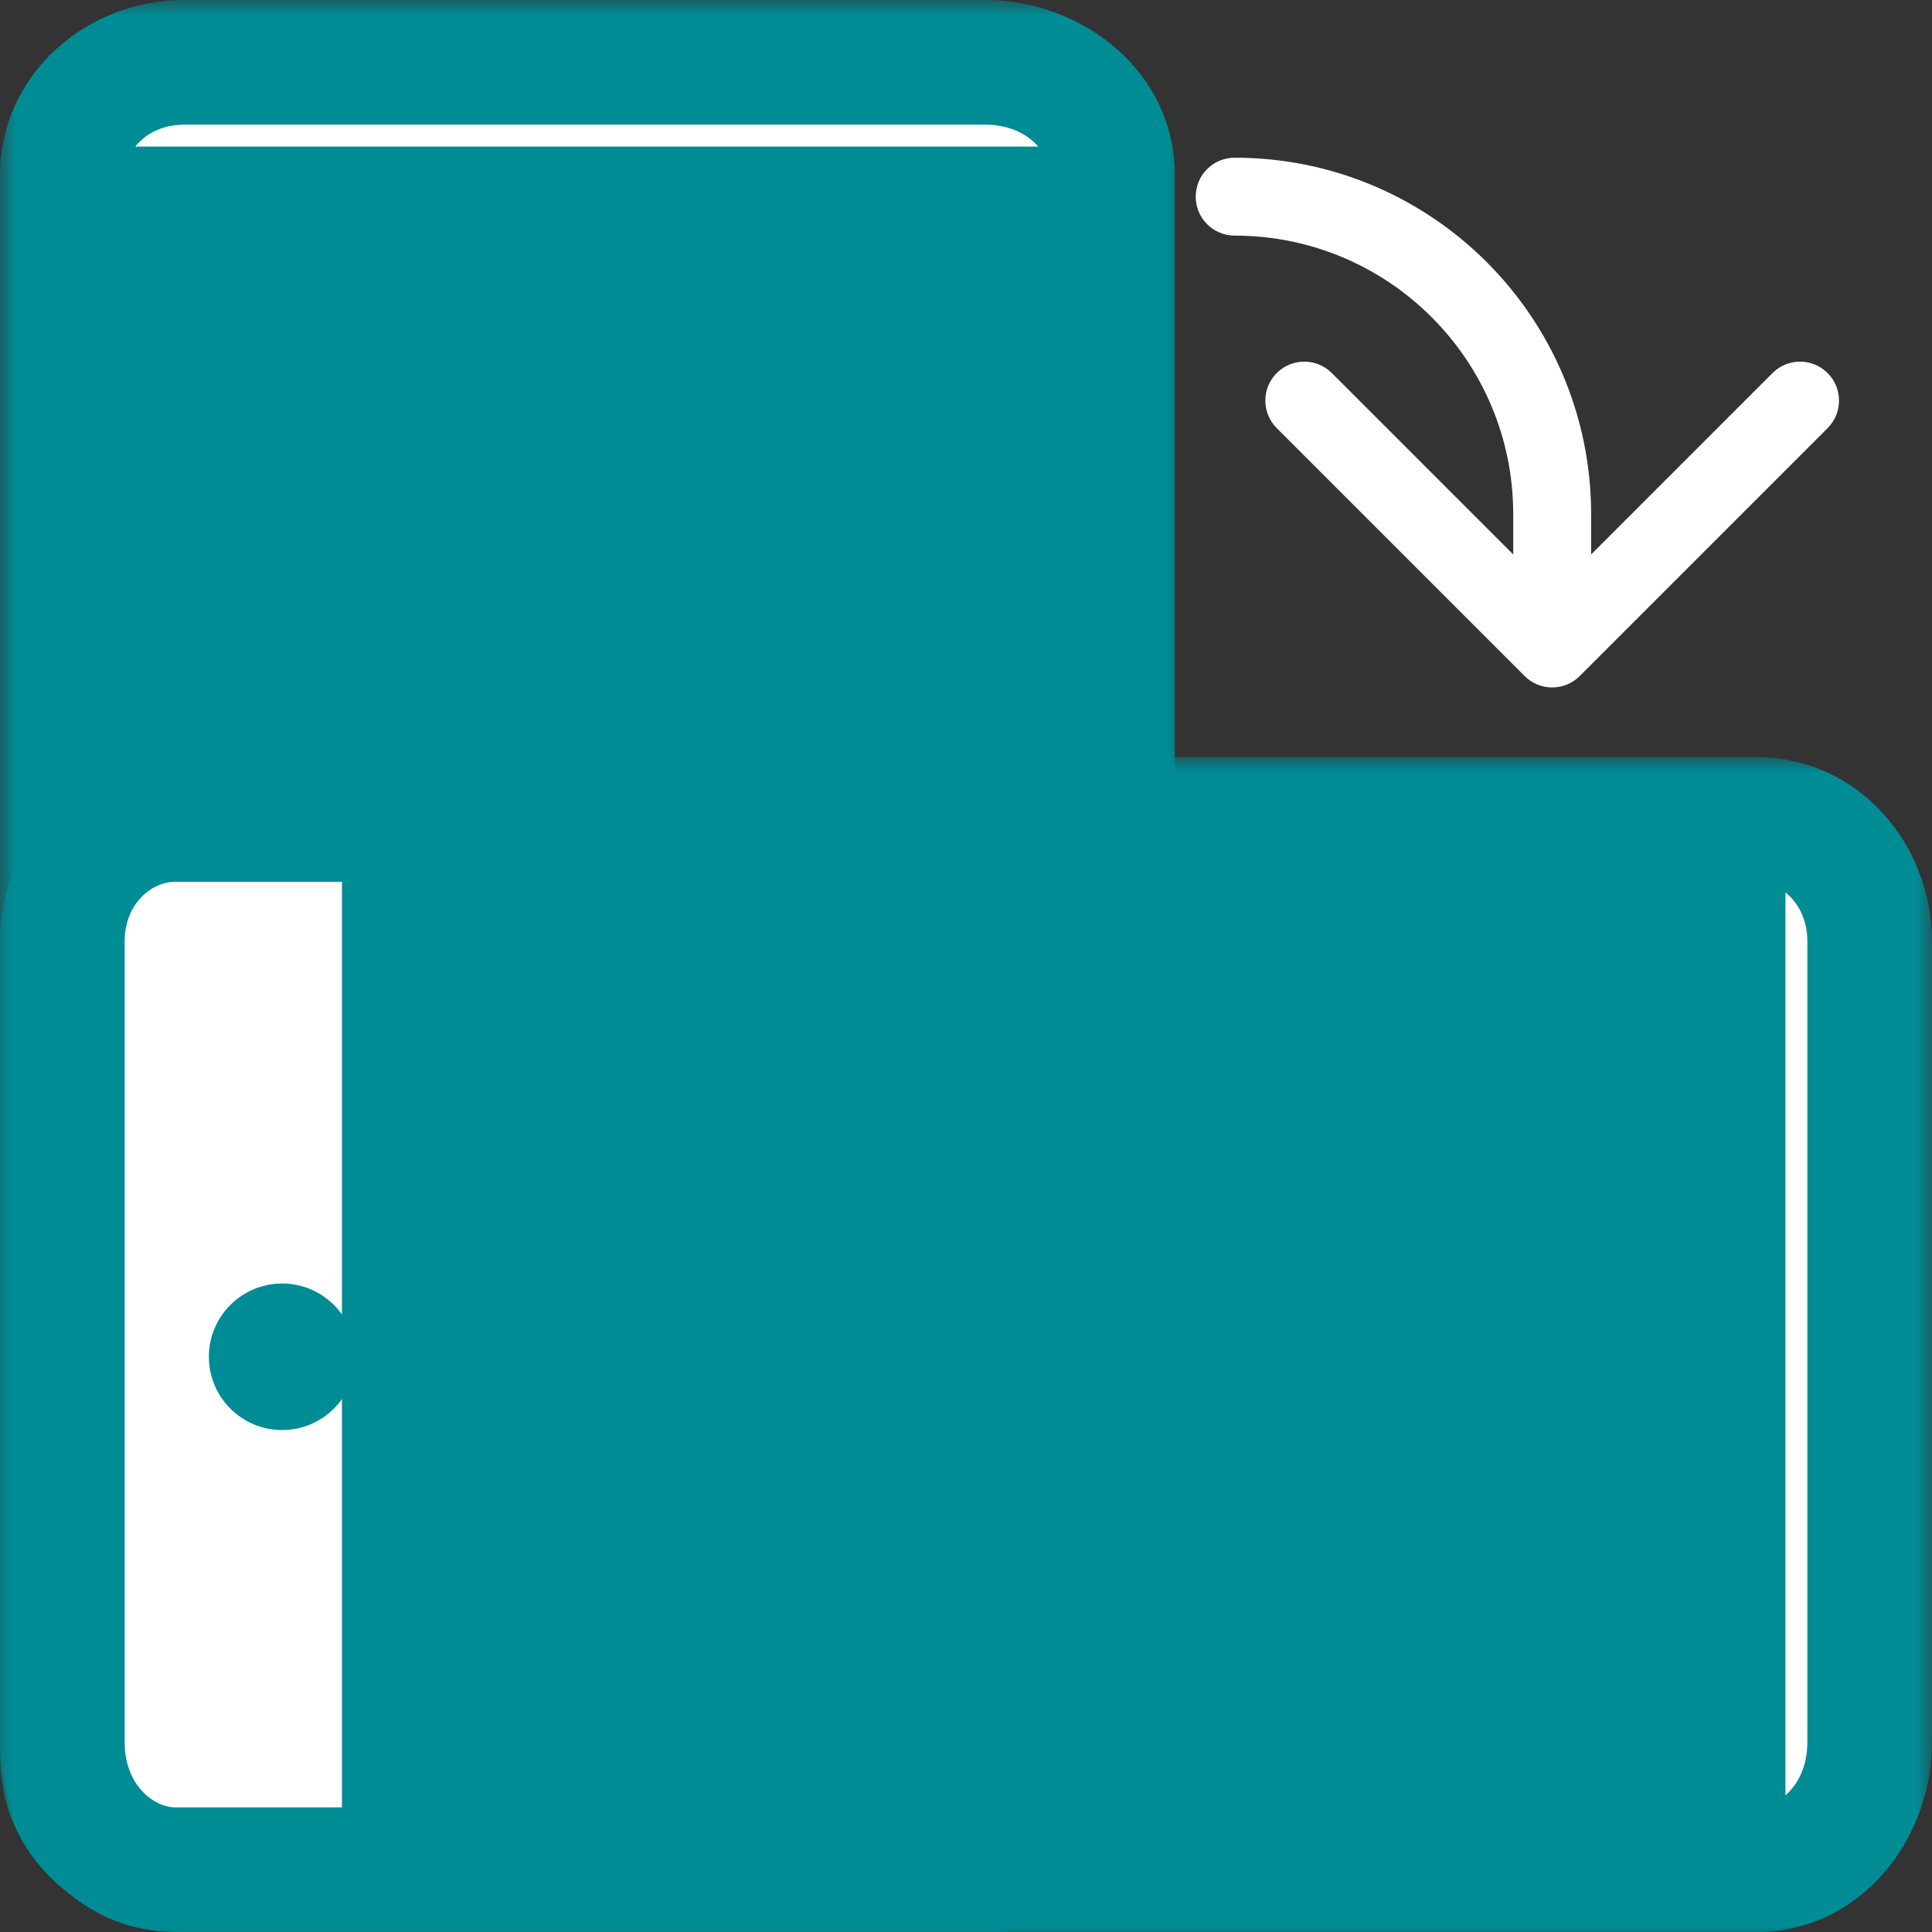 <svg width="62" height="62" viewBox="0 0 62 62" fill="none" xmlns="http://www.w3.org/2000/svg">
<rect x="0" y="0" width="62" height="62" fill="#333333" stroke="none"/>
<g id="Group 431">
<g id="Group 147">
<g id="Group 144">
<g id="Group 143">
<g id="Group">
<g id="Exclude">
<mask id="path-1-outside-1_146_154" maskUnits="userSpaceOnUse" x="0" y="0" width="38" height="62" fill="black">
<rect fill="white" width="38" height="62"/>
<path fill-rule="evenodd" clip-rule="evenodd" d="M31.604 60C33.881 60 35.703 58.369 35.703 56.375V5.625C35.703 3.631 33.881 2 31.604 2H5.917C3.731 2 2 3.631 2 5.625V56.375C2 58.369 3.731 60 5.917 60H31.604ZM5.919 6.703H31.784V49.027H5.919V6.703Z"/>
</mask>
<path fill-rule="evenodd" clip-rule="evenodd" d="M31.604 60C33.881 60 35.703 58.369 35.703 56.375V5.625C35.703 3.631 33.881 2 31.604 2H5.917C3.731 2 2 3.631 2 5.625V56.375C2 58.369 3.731 60 5.917 60H31.604ZM5.919 6.703H31.784V49.027H5.919V6.703Z" fill="white"/>
<path d="M31.784 6.703H33.784V4.703H31.784V6.703ZM5.919 6.703V4.703H3.919V6.703H5.919ZM31.784 49.027V51.027H33.784V49.027H31.784ZM5.919 49.027H3.919V51.027H5.919V49.027ZM33.703 56.375C33.703 57.047 33.007 58 31.604 58V62C34.755 62 37.703 59.691 37.703 56.375H33.703ZM33.703 5.625V56.375H37.703V5.625H33.703ZM31.604 4C33.007 4 33.703 4.953 33.703 5.625H37.703C37.703 2.31 34.755 0 31.604 0V4ZM5.917 4H31.604V0H5.917V4ZM4 5.625C4 4.869 4.698 4 5.917 4V0C2.764 0 0 2.394 0 5.625H4ZM4 56.375V5.625H0V56.375H4ZM5.917 58C4.698 58 4 57.131 4 56.375H0C0 59.606 2.764 62 5.917 62V58ZM31.604 58H5.917V62H31.604V58ZM31.784 4.703H5.919V8.703H31.784V4.703ZM33.784 49.027V6.703H29.784V49.027H33.784ZM5.919 51.027H31.784V47.027H5.919V51.027ZM3.919 6.703V49.027H7.919V6.703H3.919Z" fill="#008C95" mask="url(#path-1-outside-1_146_154)"/>
</g>
<path id="Vector" d="M19.243 56.297C21.094 56.297 22.595 54.797 22.595 52.946C22.595 51.095 21.094 49.595 19.243 49.595C17.392 49.595 15.892 51.095 15.892 52.946C15.892 54.797 17.392 56.297 19.243 56.297Z" fill="#008C95" stroke="#008C95" stroke-width="2"/>
</g>
</g>
</g>
<rect id="Rectangle 84" x="5.919" y="49.027" width="42.324" height="25.865" transform="rotate(-90 5.919 49.027)" fill="#008C95"/>
</g>
<g id="Group 148">
<g id="Group 144_2">
<g id="Group 143_2">
<g id="Group_2">
<g id="Exclude_2">
<mask id="path-5-outside-2_146_154" maskUnits="userSpaceOnUse" x="-1.57361e-06" y="24.297" width="62" height="38" fill="black">
<rect fill="white" x="-1.57361e-06" y="24.297" width="62" height="38"/>
<path fill-rule="evenodd" clip-rule="evenodd" d="M2 55.901C2 58.178 3.631 60 5.625 60L56.375 60C58.369 60 60 58.178 60 55.901L60 30.214C60 28.028 58.369 26.297 56.375 26.297L5.625 26.297C3.631 26.297 2 28.028 2 30.214L2 55.901ZM55.297 30.216L55.297 56.081L12.973 56.081L12.973 30.216L55.297 30.216Z"/>
</mask>
<path fill-rule="evenodd" clip-rule="evenodd" d="M2 55.901C2 58.178 3.631 60 5.625 60L56.375 60C58.369 60 60 58.178 60 55.901L60 30.214C60 28.028 58.369 26.297 56.375 26.297L5.625 26.297C3.631 26.297 2 28.028 2 30.214L2 55.901ZM55.297 30.216L55.297 56.081L12.973 56.081L12.973 30.216L55.297 30.216Z" fill="white"/>
<path d="M5.625 60L5.625 62L5.625 60ZM2 55.901L4 55.901L2 55.901ZM56.375 60L56.375 58L56.375 60ZM60 55.901L62 55.901L60 55.901ZM60 30.214L58 30.214L60 30.214ZM56.375 26.297L56.375 28.297L56.375 26.297ZM5.625 26.297L5.625 24.297L5.625 26.297ZM2 30.214L-3.98591e-06 30.214L2 30.214ZM55.297 56.081L55.297 58.081L57.297 58.081L57.297 56.081L55.297 56.081ZM55.297 30.216L57.297 30.216L57.297 28.216L55.297 28.216L55.297 30.216ZM12.973 56.081L10.973 56.081L10.973 58.081L12.973 58.081L12.973 56.081ZM12.973 30.216L12.973 28.216L10.973 28.216L10.973 30.216L12.973 30.216ZM5.625 58C4.953 58 4 57.304 4 55.901L-5.10872e-06 55.901C-5.24647e-06 59.052 2.31 62 5.625 62L5.625 58ZM56.375 58L5.625 58L5.625 62L56.375 62L56.375 58ZM58 55.901C58 57.304 57.047 58 56.375 58L56.375 62C59.691 62 62 59.052 62 55.901L58 55.901ZM58 30.214L58 55.901L62 55.901L62 30.214L58 30.214ZM56.375 28.297C57.131 28.297 58 28.995 58 30.214L62 30.214C62 27.061 59.606 24.297 56.375 24.297L56.375 28.297ZM5.625 28.297L56.375 28.297L56.375 24.297L5.625 24.297L5.625 28.297ZM4 30.214C4 28.995 4.869 28.297 5.625 28.297L5.625 24.297C2.394 24.297 -3.84808e-06 27.061 -3.98591e-06 30.214L4 30.214ZM4 55.901L4 30.214L-3.98591e-06 30.214L-5.10872e-06 55.901L4 55.901ZM57.297 56.081L57.297 30.216L53.297 30.216L53.297 56.081L57.297 56.081ZM12.973 58.081L55.297 58.081L55.297 54.081L12.973 54.081L12.973 58.081ZM10.973 30.216L10.973 56.081L14.973 56.081L14.973 30.216L10.973 30.216ZM55.297 28.216L12.973 28.216L12.973 32.216L55.297 32.216L55.297 28.216Z" fill="#008C95" mask="url(#path-5-outside-2_146_154)"/>
</g>
<path id="Vector_2" d="M6.703 43.541C6.703 44.839 7.755 45.892 9.054 45.892C10.353 45.892 11.405 44.839 11.405 43.541C11.405 42.242 10.353 41.189 9.054 41.189C7.755 41.189 6.703 42.242 6.703 43.541Z" fill="#008C95"/>
</g>
</g>
</g>
</g>
<rect id="Rectangle 83" x="12.973" y="30.216" width="42.324" height="25.865" fill="#008C95"/>
<path id="Vector 5" d="M39.622 5.061C38.931 5.061 38.372 5.62 38.372 6.311C38.372 7.001 38.931 7.561 39.622 7.561V5.061ZM48.927 21.695C49.415 22.183 50.207 22.183 50.695 21.695L58.65 13.74C59.138 13.252 59.138 12.46 58.65 11.972C58.161 11.484 57.37 11.484 56.882 11.972L49.811 19.043L42.74 11.972C42.252 11.484 41.46 11.484 40.972 11.972C40.484 12.46 40.484 13.252 40.972 13.74L48.927 21.695ZM48.561 16.5V20.811H51.061V16.5H48.561ZM39.622 7.561C44.559 7.561 48.561 11.563 48.561 16.5H51.061C51.061 10.182 45.939 5.061 39.622 5.061V7.561Z" fill="white"/>
</g>
</svg>
